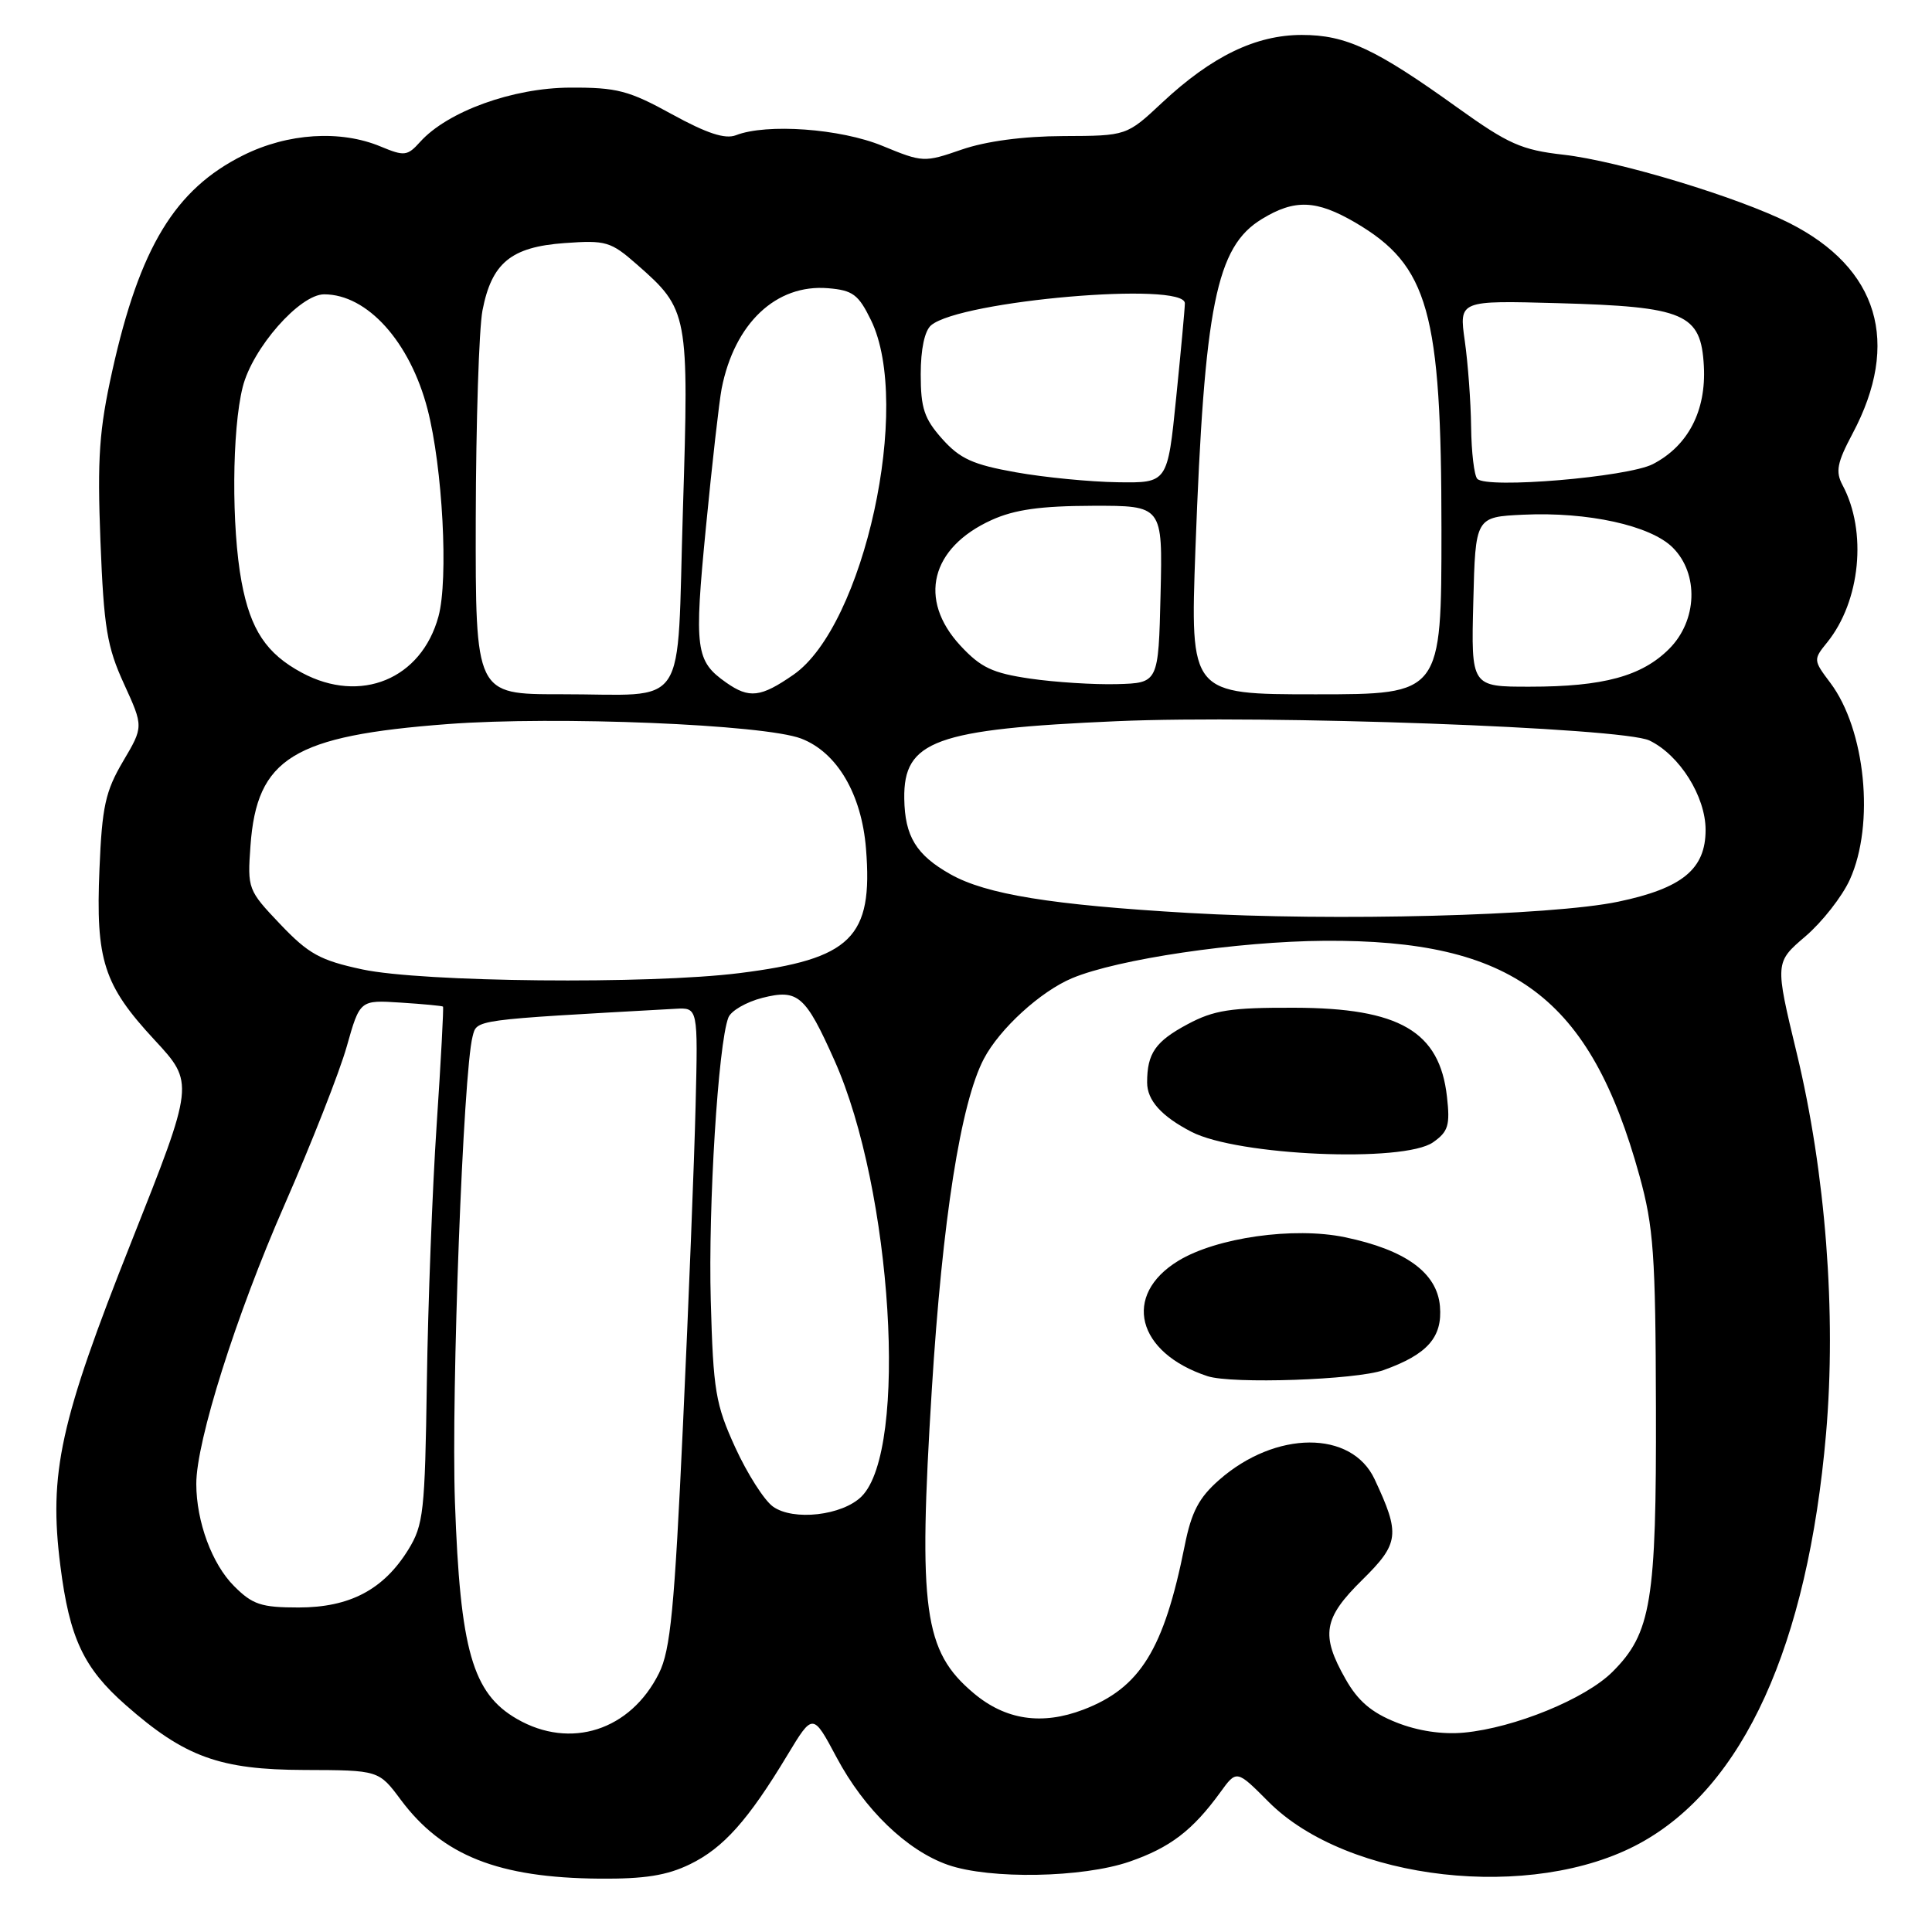 <?xml version="1.0" encoding="UTF-8" standalone="no"?>
<!DOCTYPE svg PUBLIC "-//W3C//DTD SVG 1.1//EN" "http://www.w3.org/Graphics/SVG/1.1/DTD/svg11.dtd" >
<svg xmlns="http://www.w3.org/2000/svg" xmlns:xlink="http://www.w3.org/1999/xlink" version="1.1" viewBox="0 0 256 256">
 <g >
 <path fill="currentColor"
d=" M 91.43 247.02 C 95.85 244.87 99.14 241.19 104.34 232.55 C 107.71 226.97 107.71 226.97 110.85 232.86 C 114.53 239.77 120.17 245.21 125.62 247.11 C 131.18 249.04 143.45 248.82 149.66 246.68 C 155.04 244.82 158.02 242.55 161.69 237.50 C 163.86 234.50 163.86 234.50 168.07 238.73 C 178.52 249.25 203.03 252.01 217.26 244.26 C 231.01 236.78 239.52 218.07 241.96 189.98 C 243.34 174.05 241.91 155.43 238.07 139.52 C 235.18 127.53 235.18 127.53 239.23 124.07 C 241.45 122.17 244.10 118.79 245.11 116.56 C 248.44 109.23 247.19 96.67 242.52 90.47 C 240.27 87.48 240.26 87.40 242.11 85.12 C 246.52 79.66 247.43 70.42 244.15 64.29 C 243.19 62.49 243.42 61.32 245.47 57.46 C 251.88 45.41 248.91 35.52 237.09 29.55 C 230.29 26.12 214.40 21.31 207.16 20.50 C 201.61 19.87 199.86 19.09 193.16 14.29 C 182.26 6.46 178.34 4.63 172.50 4.63 C 166.40 4.63 160.56 7.46 154.00 13.59 C 149.29 18.00 149.29 18.00 140.90 18.03 C 135.57 18.05 130.65 18.71 127.43 19.82 C 122.46 21.54 122.27 21.53 116.93 19.33 C 111.38 17.04 101.58 16.33 97.51 17.92 C 96.08 18.47 93.67 17.68 89.04 15.14 C 83.32 11.99 81.74 11.58 75.53 11.61 C 67.94 11.64 59.30 14.77 55.67 18.80 C 53.98 20.68 53.58 20.72 50.45 19.42 C 45.12 17.19 38.13 17.63 32.22 20.58 C 23.19 25.08 18.52 32.77 14.88 49.13 C 13.14 56.97 12.88 60.66 13.31 71.72 C 13.76 83.18 14.18 85.71 16.43 90.62 C 19.02 96.29 19.02 96.29 16.30 100.89 C 13.97 104.85 13.52 106.87 13.18 115.15 C 12.67 127.24 13.72 130.51 20.47 137.79 C 25.76 143.50 25.76 143.50 17.41 164.54 C 7.94 188.38 6.44 195.21 8.00 207.49 C 9.21 217.05 11.07 221.02 16.66 225.93 C 24.47 232.81 29.12 234.50 40.34 234.53 C 50.19 234.56 50.19 234.56 53.12 238.50 C 58.63 245.88 66.04 248.82 79.43 248.93 C 85.41 248.98 88.37 248.51 91.43 247.02 Z  M 68.50 227.77 C 62.60 224.37 60.97 218.64 60.28 199.00 C 59.78 184.41 61.38 142.06 62.62 137.34 C 63.21 135.07 62.52 135.17 89.49 133.67 C 92.49 133.50 92.49 133.50 92.17 146.50 C 92.00 153.65 91.25 172.67 90.50 188.77 C 89.37 213.23 88.84 218.65 87.32 221.71 C 83.55 229.29 75.59 231.86 68.50 227.77 Z  M 185.02 228.23 C 181.74 226.93 179.93 225.39 178.29 222.48 C 174.97 216.63 175.35 214.42 180.51 209.34 C 185.42 204.50 185.56 203.30 182.14 196.00 C 179.09 189.48 169.02 189.53 161.54 196.10 C 158.86 198.45 157.87 200.34 156.98 204.80 C 154.23 218.58 151.08 223.66 143.54 226.54 C 138.05 228.63 133.23 227.91 129.01 224.35 C 122.40 218.79 121.65 213.38 123.47 184.12 C 124.87 161.61 127.30 146.15 130.36 140.31 C 132.44 136.33 137.88 131.36 142.07 129.61 C 148.13 127.08 163.97 124.74 175.50 124.66 C 200.49 124.50 210.69 132.10 217.24 155.80 C 219.11 162.58 219.37 166.24 219.42 186.50 C 219.49 212.22 218.80 216.40 213.66 221.53 C 210.07 225.11 200.70 228.94 194.01 229.58 C 191.13 229.85 187.88 229.37 185.02 228.23 Z  M 183.32 181.55 C 189.14 179.47 191.15 177.20 190.80 173.08 C 190.42 168.64 186.24 165.61 178.21 163.94 C 171.44 162.53 161.20 163.98 156.14 167.06 C 148.67 171.61 150.60 179.25 160.00 182.35 C 163.24 183.41 179.67 182.85 183.32 181.55 Z  M 189.89 151.36 C 191.90 149.95 192.16 149.11 191.73 145.32 C 190.76 136.66 185.44 133.56 171.50 133.53 C 163.07 133.50 160.85 133.85 157.37 135.71 C 153.10 137.99 152.00 139.57 152.00 143.43 C 152.00 145.80 153.89 147.91 157.87 149.97 C 163.98 153.14 186.00 154.09 189.89 151.36 Z  M 31.02 210.17 C 28.09 207.25 26.02 201.63 26.01 196.64 C 25.99 191.00 31.29 174.25 37.70 159.65 C 41.28 151.48 45.00 142.03 45.95 138.65 C 47.69 132.50 47.69 132.50 53.09 132.85 C 56.07 133.04 58.59 133.28 58.70 133.38 C 58.80 133.48 58.43 140.52 57.86 149.03 C 57.29 157.54 56.71 172.89 56.56 183.14 C 56.31 200.34 56.12 202.06 54.10 205.34 C 50.82 210.64 46.34 213.00 39.56 213.00 C 34.62 213.00 33.46 212.62 31.02 210.17 Z  M 102.41 199.62 C 101.26 198.79 99.02 195.28 97.43 191.81 C 94.81 186.07 94.51 184.31 94.18 172.33 C 93.83 159.83 95.16 138.35 96.51 134.84 C 96.85 133.94 98.88 132.77 101.02 132.22 C 105.74 131.03 106.72 131.88 110.58 140.53 C 118.24 157.69 120.37 192.07 114.17 198.28 C 111.63 200.82 105.10 201.57 102.41 199.62 Z  M 48.00 128.45 C 42.41 127.25 40.89 126.41 37.13 122.46 C 32.84 117.95 32.78 117.77 33.19 112.06 C 34.03 100.44 38.83 97.49 59.37 95.94 C 73.70 94.86 101.24 95.99 106.15 97.86 C 110.91 99.68 114.17 105.21 114.75 112.46 C 115.70 124.25 112.82 127.08 98.00 128.94 C 85.98 130.45 55.95 130.15 48.00 128.45 Z  M 157.50 120.97 C 139.31 119.91 130.68 118.51 125.95 115.85 C 121.40 113.29 119.89 110.82 119.82 105.81 C 119.71 98.14 123.92 96.61 148.00 95.56 C 167.89 94.70 214.99 96.41 218.56 98.12 C 222.56 100.05 226.00 105.53 226.00 109.97 C 226.00 115.17 222.91 117.70 214.42 119.48 C 205.54 121.34 176.75 122.09 157.50 120.97 Z  M 63.04 68.75 C 63.07 55.96 63.47 43.54 63.93 41.14 C 65.15 34.83 67.72 32.72 74.80 32.21 C 80.29 31.81 80.93 32.00 84.39 35.04 C 91.22 41.03 91.30 41.48 90.49 67.57 C 89.64 94.76 91.49 91.97 74.25 91.99 C 63.00 92.00 63.00 92.00 63.04 68.75 Z  M 96.23 90.45 C 92.16 87.59 91.96 86.08 93.54 69.86 C 94.36 61.41 95.30 53.15 95.62 51.50 C 97.32 42.84 102.84 37.62 109.72 38.19 C 113.00 38.46 113.75 39.02 115.41 42.42 C 120.89 53.65 114.49 82.93 105.13 89.41 C 100.80 92.41 99.28 92.59 96.23 90.45 Z  M 158.40 72.77 C 159.59 40.46 161.15 32.71 167.19 29.03 C 171.55 26.36 174.43 26.48 179.60 29.50 C 189.29 35.19 191.00 41.28 191.00 70.18 C 191.00 92.00 191.00 92.00 174.35 92.00 C 157.70 92.00 157.70 92.00 158.40 72.77 Z  M 40.02 89.15 C 35.30 86.62 33.20 83.47 32.01 77.11 C 30.66 69.89 30.73 56.95 32.16 51.28 C 33.46 46.12 39.72 39.00 42.95 39.00 C 48.67 39.00 54.33 45.29 56.65 54.22 C 58.65 61.94 59.44 76.77 58.10 81.68 C 55.84 89.99 47.78 93.31 40.02 89.15 Z  M 136.50 89.92 C 131.50 89.19 129.96 88.46 127.25 85.54 C 121.61 79.44 123.31 72.58 131.38 68.91 C 134.44 67.52 137.89 67.04 144.78 67.02 C 154.06 67.00 154.06 67.00 153.78 78.75 C 153.50 90.50 153.50 90.50 148.00 90.65 C 144.97 90.73 139.80 90.40 136.50 89.92 Z  M 195.22 79.75 C 195.50 68.50 195.50 68.50 201.85 68.20 C 210.39 67.80 218.72 69.63 221.65 72.56 C 225.13 76.04 224.91 82.24 221.17 85.98 C 217.55 89.60 212.45 90.99 202.72 90.99 C 194.93 91.00 194.93 91.00 195.22 79.75 Z  M 134.60 62.58 C 128.92 61.57 127.20 60.79 124.85 58.16 C 122.47 55.49 122.00 54.09 122.00 49.61 C 122.00 46.25 122.52 43.81 123.39 43.09 C 127.33 39.82 157.00 37.26 157.00 40.19 C 157.00 40.85 156.48 46.47 155.85 52.69 C 154.71 64.00 154.71 64.00 148.10 63.90 C 144.47 63.85 138.40 63.26 134.60 62.58 Z  M 195.75 63.45 C 195.34 63.02 194.97 59.93 194.93 56.58 C 194.89 53.24 194.51 48.10 194.09 45.16 C 193.33 39.81 193.33 39.81 206.42 40.17 C 223.30 40.64 225.39 41.54 225.77 48.51 C 226.09 54.45 223.68 59.08 219.01 61.50 C 215.66 63.22 197.03 64.79 195.75 63.45 Z "/>
</g>
</svg>